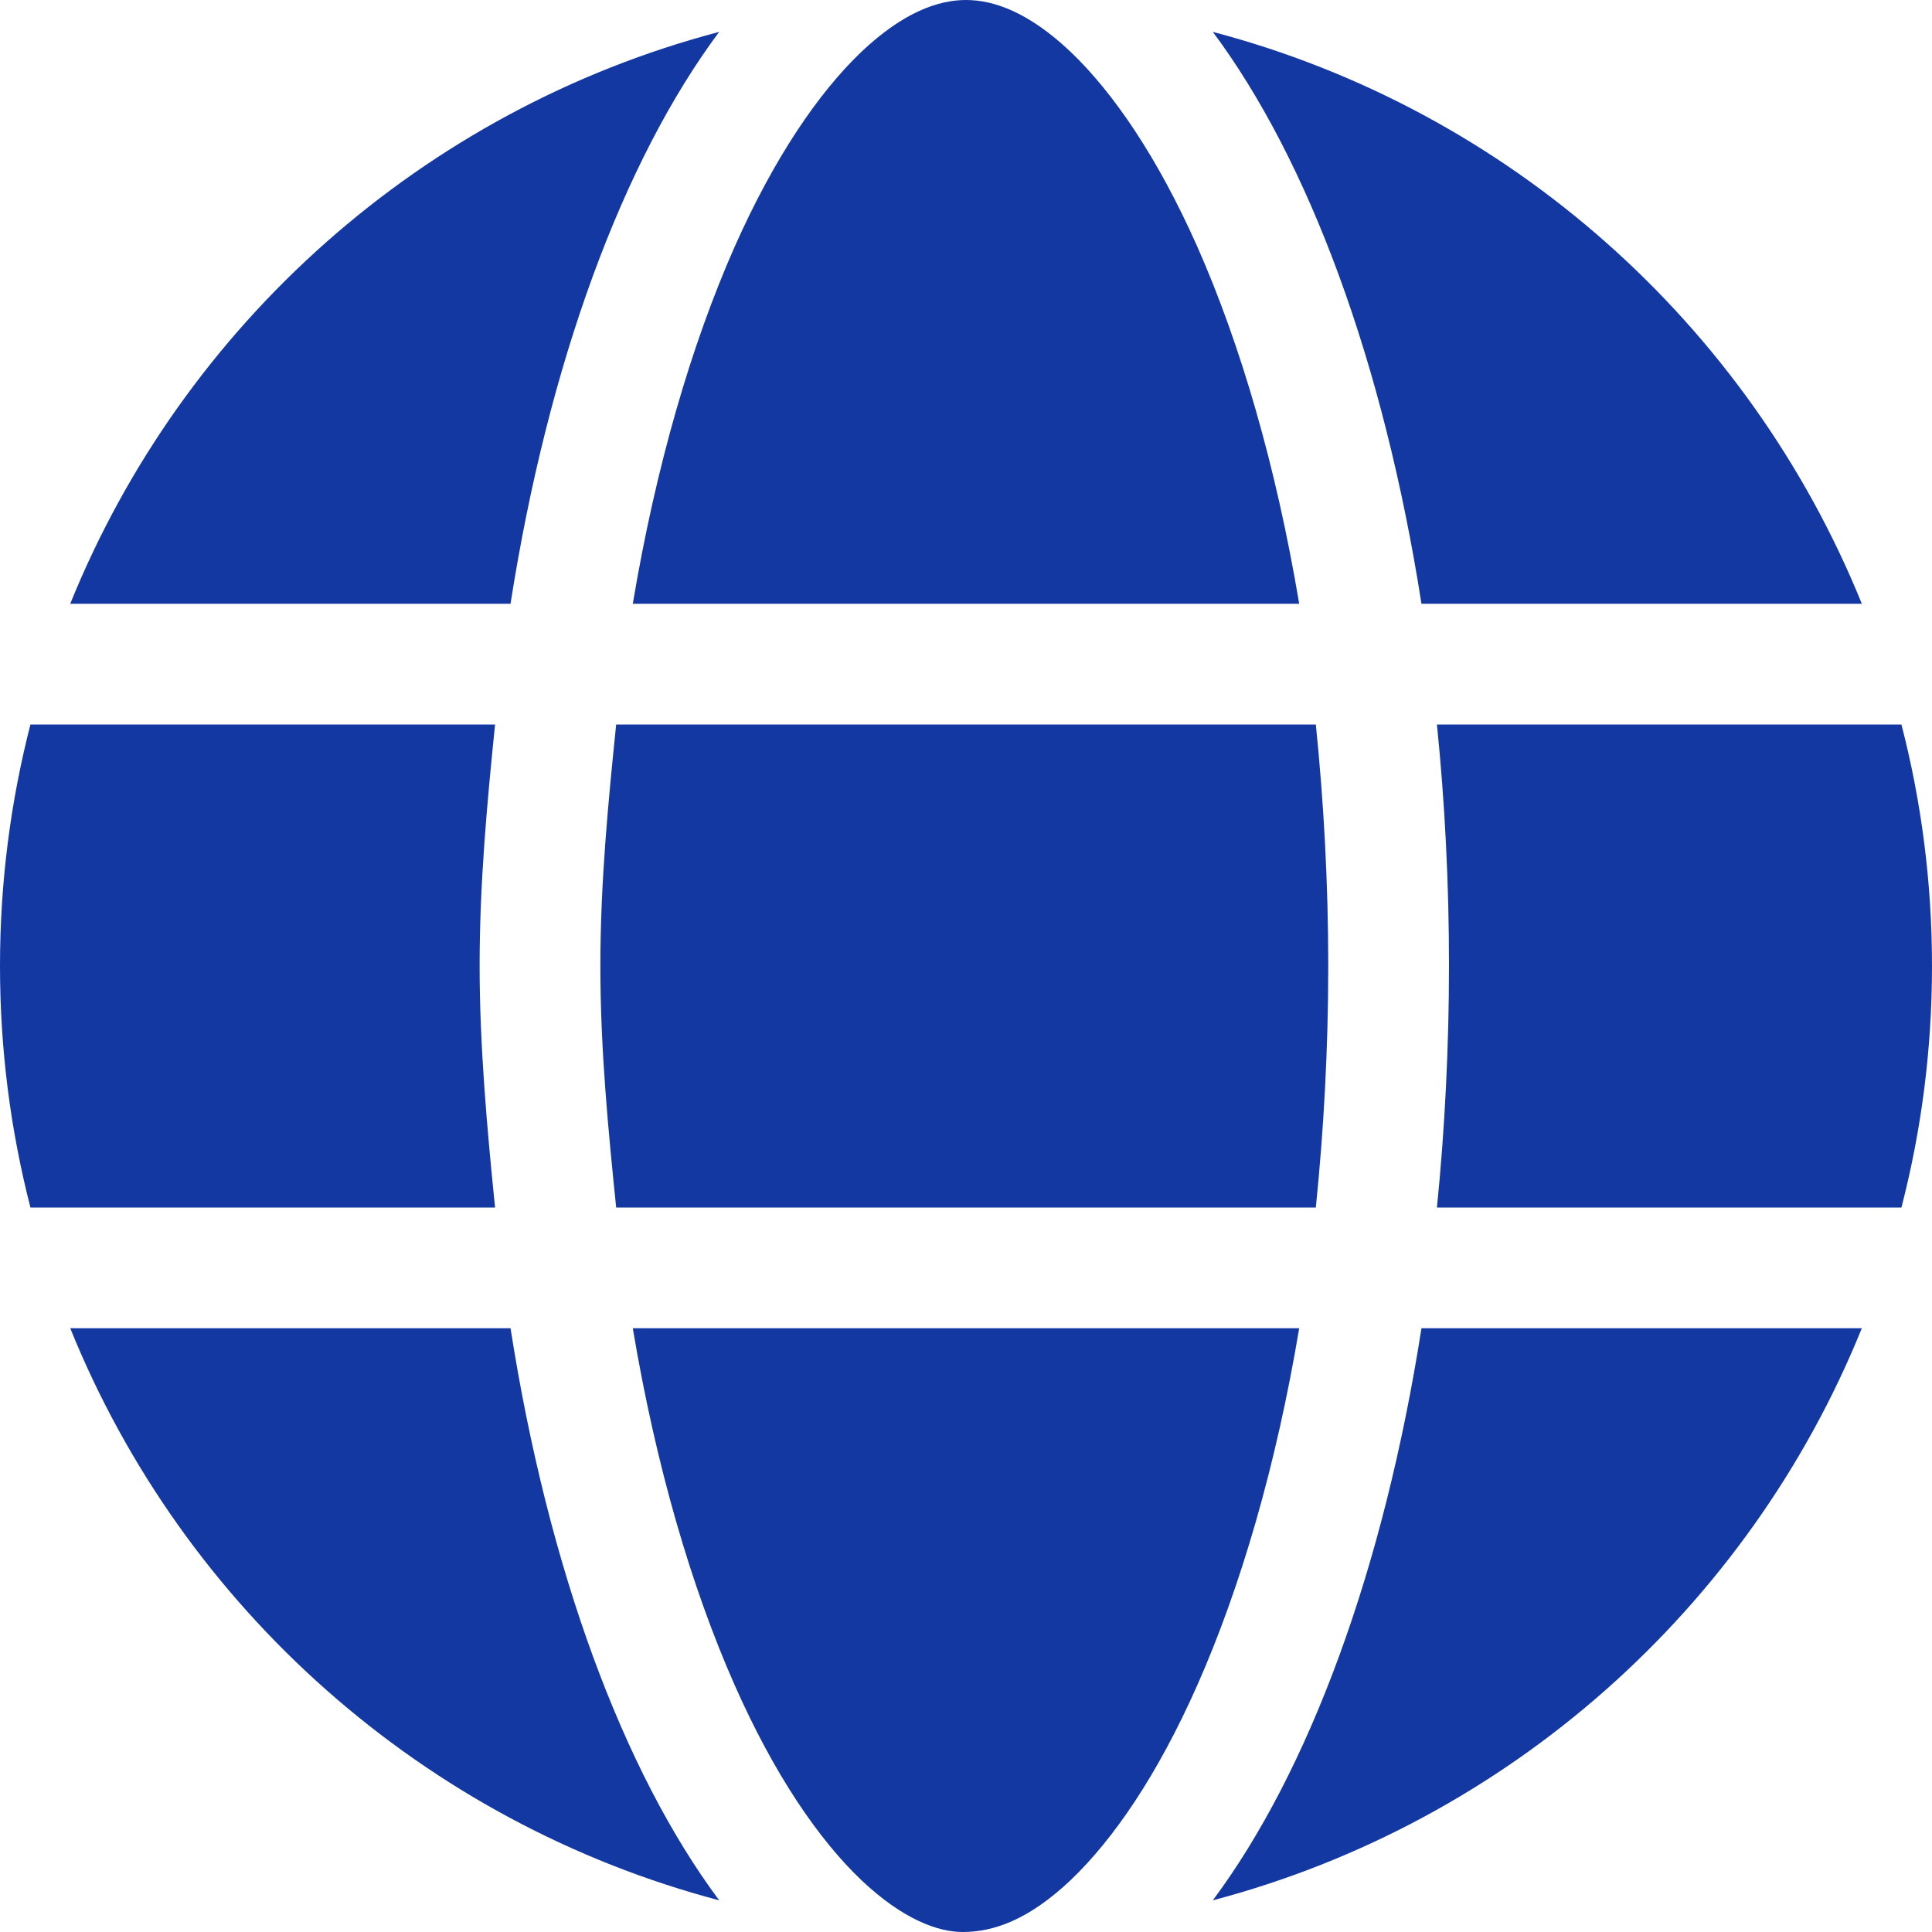 <svg width="28" height="28" viewBox="0 0 28 28" fill="none" xmlns="http://www.w3.org/2000/svg">
<path d="M19.25 14C19.25 15.214 19.184 16.384 19.07 17.5H8.93C8.816 16.384 8.701 15.214 8.701 14C8.701 12.786 8.816 11.616 8.93 10.5H19.07C19.184 11.616 19.25 12.786 19.25 14ZM27.557 10.5C27.847 11.621 28 12.791 28 14C28 15.209 27.847 16.379 27.557 17.5H20.825C20.94 16.373 21 15.154 21 14C21 12.797 20.94 11.627 20.825 10.5H27.557ZM26.983 8.75H20.601C20.054 5.258 18.971 2.331 17.577 0.462C21.864 1.591 25.342 4.7 26.983 8.75ZM18.829 8.75H9.171C9.505 6.759 10.019 4.997 10.648 3.574C11.222 2.283 11.862 1.346 12.48 0.755C13.092 0.174 13.601 0 14 0C14.399 0 14.908 0.174 15.52 0.755C16.138 1.346 16.778 2.283 17.352 3.574C17.981 4.997 18.495 6.759 18.829 8.75ZM1.018 8.75C2.657 4.7 6.136 1.591 10.423 0.462C9.029 2.331 7.946 5.258 7.399 8.75H1.018ZM7.175 10.5C7.06 11.627 6.951 12.797 6.951 14C6.951 15.154 7.06 16.373 7.175 17.5H0.441C0.153 16.379 0 15.209 0 14C0 12.791 0.153 11.621 0.441 10.5H7.175ZM10.648 24.423C10.019 23.002 9.505 21.241 9.171 19.25H18.829C18.495 21.241 17.981 23.002 17.352 24.423C16.778 25.72 16.138 26.655 15.52 27.245C14.908 27.825 14.399 28 13.951 28C13.601 28 13.092 27.825 12.48 27.245C11.862 26.655 11.222 25.72 10.648 24.423ZM10.423 27.541C6.136 26.409 2.657 23.302 1.018 19.25H7.399C7.946 22.744 9.029 25.67 10.423 27.541ZM17.577 27.541C18.971 25.67 20.054 22.744 20.601 19.25H26.983C25.342 23.302 21.864 26.409 17.577 27.541Z" fill="#1338A2"/>
</svg>
